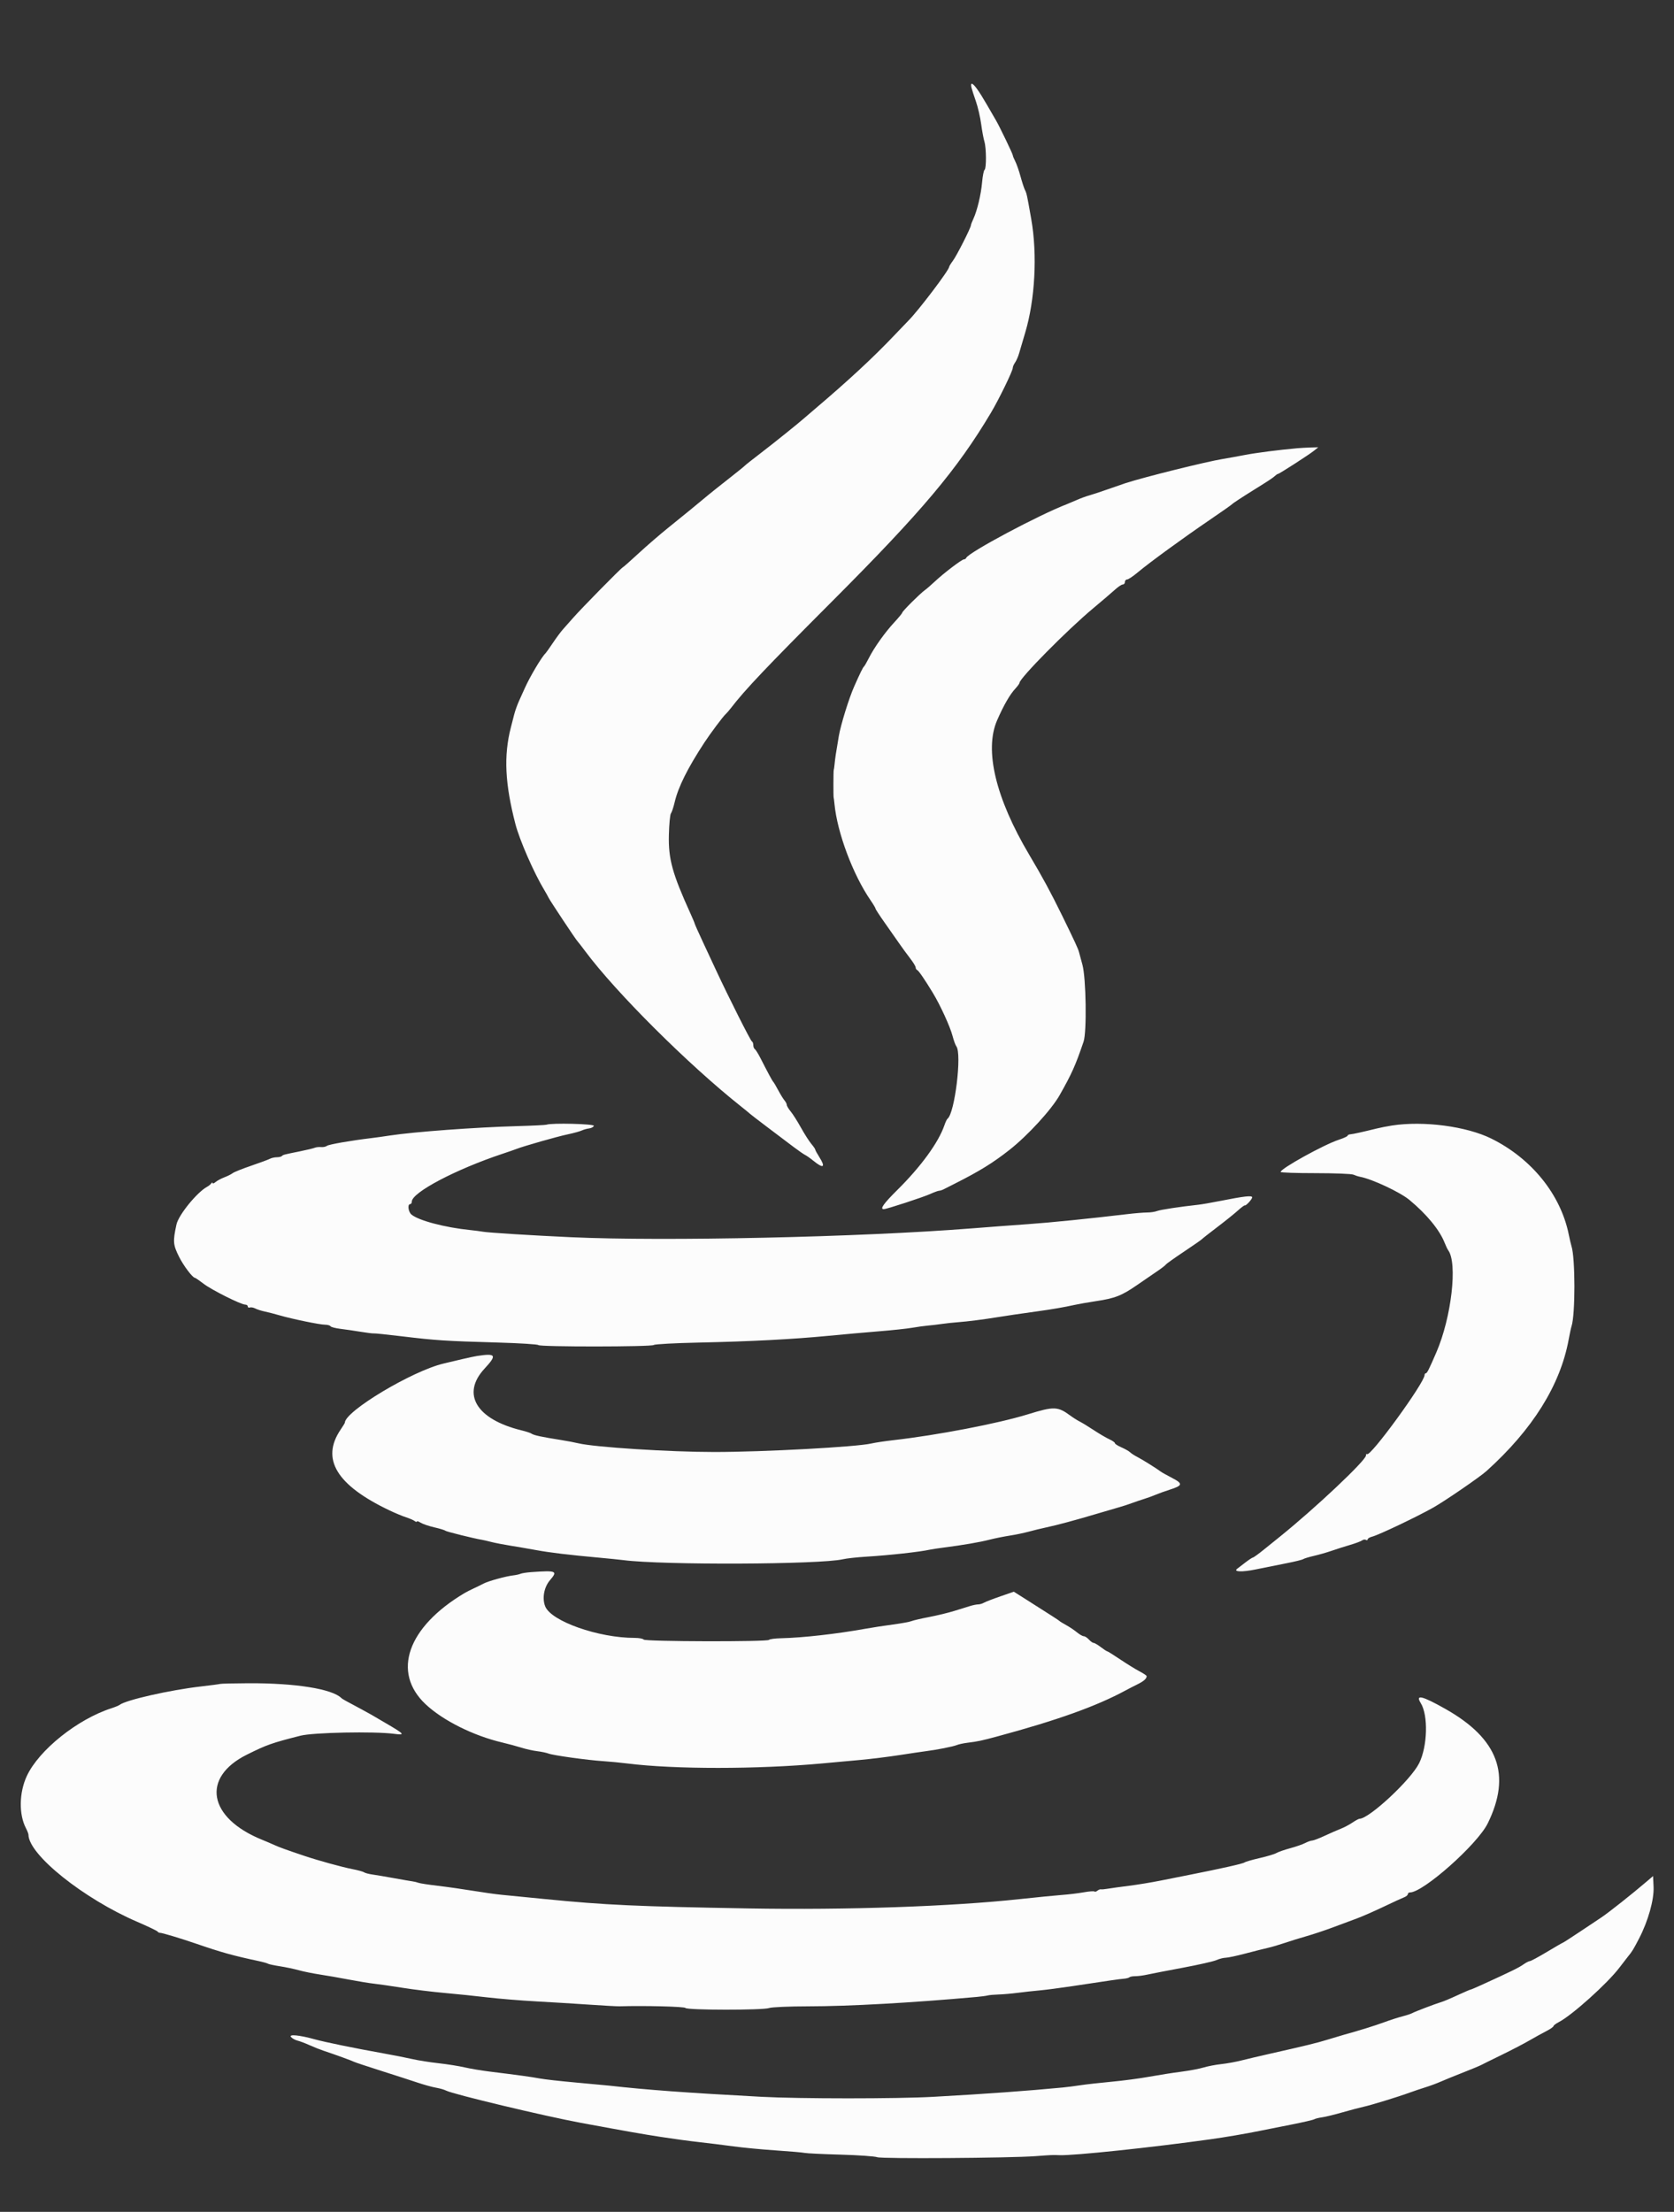 <svg id="svg" version="1.1" xmlns="http://www.w3.org/2000/svg" xmlns:xlink="http://www.w3.org/1999/xlink" width="400" height="528.293" viewBox="0, 0, 400,528.293"><rect x="0" y="0" width="400" height="528.293" fill="#333333" stroke="none"/><g id="svgg"><path id="path0" d="M232.125 20.900 C 232.245 21.395,232.723 22.880,233.188 24.200 C 233.653 25.520,234.217 27.950,234.442 29.600 C 234.666 31.250,235.018 33.153,235.225 33.828 C 235.693 35.363,235.719 40.280,235.259 40.563 C 235.072 40.679,234.810 41.995,234.677 43.487 C 234.412 46.473,233.500 50.306,232.588 52.260 C 232.265 52.954,232.000 53.646,232.000 53.800 C 232.000 54.366,228.618 61.042,227.724 62.238 C 227.216 62.919,226.800 63.592,226.800 63.734 C 226.800 64.503,219.407 74.250,217.025 76.621 C 216.571 77.073,215.016 78.693,213.569 80.221 C 208.798 85.260,202.614 90.991,194.818 97.600 C 193.651 98.590,192.494 99.581,192.248 99.803 C 190.987 100.937,184.968 105.775,181.800 108.200 C 179.820 109.715,178.110 111.068,178.000 111.205 C 177.890 111.343,176.133 112.763,174.096 114.362 C 172.058 115.960,169.988 117.605,169.496 118.016 C 166.477 120.535,163.009 123.371,159.836 125.916 C 157.836 127.519,154.599 130.309,152.643 132.116 C 150.687 133.922,148.957 135.452,148.800 135.515 C 148.402 135.673,138.836 145.405,136.946 147.573 C 136.096 148.549,135.010 149.774,134.533 150.296 C 134.056 150.818,132.976 152.270,132.133 153.523 C 131.290 154.775,130.501 155.890,130.381 156.000 C 129.465 156.835,126.591 161.665,125.381 164.400 C 125.041 165.170,124.432 166.520,124.027 167.400 C 123.623 168.280,123.106 169.720,122.878 170.600 C 122.650 171.480,122.280 172.920,122.055 173.800 C 120.340 180.527,120.655 187.146,123.152 196.800 C 124.143 200.633,127.573 208.469,130.068 212.600 C 130.467 213.260,130.920 214.070,131.074 214.400 C 131.401 215.098,137.646 224.503,137.980 224.800 C 138.103 224.910,138.942 225.990,139.842 227.200 C 147.166 237.036,164.463 254.266,177.000 264.213 C 178.100 265.086,179.090 265.896,179.200 266.014 C 179.310 266.131,181.181 267.571,183.359 269.214 C 185.536 270.856,188.326 272.962,189.559 273.893 C 190.791 274.824,192.070 275.710,192.400 275.863 C 192.730 276.015,193.626 276.648,194.391 277.270 C 196.753 279.189,197.334 278.830,195.800 276.400 C 195.250 275.529,194.800 274.703,194.800 274.566 C 194.800 274.428,194.373 273.808,193.851 273.188 C 193.330 272.568,192.221 270.832,191.388 269.330 C 190.554 267.829,189.451 266.091,188.936 265.469 C 188.421 264.847,188.000 264.142,188.000 263.901 C 188.000 263.660,187.757 263.179,187.459 262.831 C 187.162 262.484,186.487 261.390,185.959 260.400 C 185.432 259.410,184.900 258.510,184.778 258.400 C 184.558 258.201,183.549 256.334,181.698 252.702 C 181.166 251.658,180.566 250.703,180.365 250.579 C 180.164 250.454,180.000 250.018,180.000 249.610 C 180.000 249.201,179.848 248.807,179.662 248.733 C 179.360 248.614,174.061 238.096,171.131 231.800 C 170.517 230.480,169.111 227.464,168.007 225.097 C 166.903 222.731,166.000 220.711,166.000 220.609 C 166.000 220.507,165.568 219.473,165.041 218.312 C 160.637 208.618,159.690 205.185,159.828 199.417 C 159.889 196.853,160.109 194.541,160.317 194.278 C 160.525 194.015,160.927 192.810,161.210 191.600 C 162.063 187.961,164.290 183.492,168.316 177.346 C 169.725 175.195,172.780 171.112,173.363 170.600 C 173.614 170.380,174.175 169.738,174.609 169.173 C 178.067 164.683,182.888 159.601,199.060 143.400 C 220.299 122.123,228.719 112.122,236.774 98.600 C 238.701 95.366,242.000 88.592,242.000 87.869 C 242.000 87.599,242.249 87.022,242.554 86.587 C 242.859 86.152,243.289 85.167,243.511 84.398 C 243.732 83.629,244.396 81.380,244.986 79.400 C 247.325 71.552,247.899 60.794,246.427 52.400 C 245.389 46.480,245.326 46.191,244.890 45.326 C 244.689 44.927,244.218 43.481,243.845 42.113 C 243.471 40.745,242.905 39.125,242.585 38.513 C 242.266 37.901,242.004 37.253,242.002 37.073 C 242.000 36.764,238.782 30.086,238.016 28.800 C 237.820 28.470,236.829 26.760,235.815 25.000 C 233.911 21.697,232.681 20.000,232.189 20.000 C 232.034 20.000,232.005 20.405,232.125 20.900 M310.000 107.055 C 305.391 107.472,300.183 108.142,297.400 108.677 C 295.640 109.015,293.300 109.439,292.200 109.618 C 288.188 110.274,273.536 113.913,268.966 115.389 C 268.508 115.537,266.618 116.191,264.766 116.843 C 262.915 117.494,260.857 118.172,260.194 118.350 C 259.530 118.528,258.270 118.990,257.394 119.378 C 256.517 119.765,255.440 120.220,255.000 120.389 C 248.176 123.012,231.370 131.975,230.867 133.260 C 230.793 133.447,230.555 133.600,230.336 133.600 C 229.832 133.600,225.507 136.887,223.368 138.897 C 222.470 139.740,221.390 140.674,220.968 140.972 C 219.870 141.746,215.601 145.999,215.593 146.326 C 215.589 146.477,214.734 147.516,213.693 148.637 C 211.458 151.042,208.865 154.684,207.599 157.200 C 207.100 158.190,206.580 159.090,206.442 159.200 C 206.189 159.403,205.535 160.737,204.089 164.000 C 202.852 166.791,200.885 173.142,200.435 175.800 C 199.701 180.134,199.572 180.984,199.434 182.400 C 199.359 183.170,199.262 183.845,199.220 183.900 C 199.132 184.014,199.113 190.348,199.200 190.500 C 199.232 190.555,199.319 191.230,199.393 192.000 C 200.059 198.899,203.808 208.908,208.020 215.029 C 208.669 215.972,209.200 216.863,209.200 217.009 C 209.200 217.154,210.174 218.652,211.365 220.337 C 212.556 222.021,214.131 224.268,214.865 225.329 C 215.599 226.390,216.783 228.010,217.496 228.929 C 218.209 229.848,218.794 230.810,218.796 231.067 C 218.798 231.323,218.953 231.593,219.140 231.667 C 219.491 231.804,220.961 233.945,222.915 237.163 C 224.672 240.056,227.032 245.211,227.603 247.400 C 227.890 248.500,228.300 249.627,228.515 249.904 C 229.879 251.666,228.138 265.934,226.405 267.200 C 226.254 267.310,225.921 268.012,225.665 268.760 C 224.269 272.840,220.107 278.568,214.500 284.129 C 211.111 287.490,210.179 288.800,211.177 288.800 C 211.848 288.800,220.549 285.957,222.296 285.167 C 223.228 284.745,224.176 284.400,224.401 284.400 C 224.626 284.400,225.123 284.240,225.505 284.045 C 225.887 283.849,227.100 283.235,228.200 282.680 C 234.069 279.719,237.256 277.751,241.200 274.651 C 245.581 271.209,251.229 265.051,253.200 261.570 C 256.124 256.404,256.960 254.536,258.917 248.800 C 259.718 246.452,259.523 233.565,258.639 230.400 C 258.240 228.970,257.872 227.620,257.823 227.400 C 257.663 226.688,256.750 224.715,253.755 218.600 C 251.057 213.095,249.132 209.537,245.960 204.200 C 237.894 190.625,235.149 179.125,238.273 172.000 C 239.839 168.430,241.309 165.879,242.608 164.479 C 243.153 163.890,243.600 163.276,243.600 163.114 C 243.600 162.007,255.019 150.454,261.237 145.269 C 263.347 143.510,265.682 141.514,266.426 140.835 C 267.170 140.156,268.008 139.600,268.289 139.600 C 268.570 139.600,268.800 139.330,268.800 139.000 C 268.800 138.670,269.036 138.400,269.324 138.400 C 269.612 138.400,270.759 137.635,271.873 136.700 C 274.621 134.392,282.683 128.516,289.000 124.216 C 291.860 122.270,294.290 120.564,294.400 120.425 C 294.567 120.215,296.847 118.717,299.612 117.000 C 303.090 114.841,304.171 114.128,304.620 113.700 C 304.907 113.425,305.241 113.200,305.360 113.200 C 305.664 113.200,312.783 108.614,314.000 107.634 L 315.000 106.829 313.200 106.878 C 312.210 106.906,310.770 106.985,310.000 107.055 M130.600 268.622 C 130.380 268.710,127.230 268.864,123.600 268.965 C 113.644 269.243,98.870 270.331,93.200 271.205 C 91.770 271.425,89.790 271.702,88.800 271.820 C 83.880 272.409,78.548 273.337,78.121 273.679 C 77.858 273.890,77.228 274.022,76.721 273.972 C 76.215 273.922,75.530 273.996,75.200 274.137 C 74.870 274.278,73.250 274.667,71.600 275.001 C 67.684 275.793,67.670 275.797,67.345 276.122 C 67.192 276.275,66.644 276.400,66.128 276.400 C 65.612 276.400,64.877 276.566,64.495 276.768 C 64.113 276.971,62.090 277.719,60.000 278.432 C 57.910 279.144,55.930 279.939,55.600 280.198 C 55.270 280.456,54.370 280.908,53.600 281.200 C 52.830 281.492,51.885 282.000,51.500 282.328 C 51.115 282.656,50.797 282.761,50.794 282.562 C 50.791 282.363,50.656 282.395,50.494 282.634 C 50.332 282.873,49.871 283.248,49.470 283.467 C 47.048 284.789,42.657 290.197,42.165 292.462 C 41.281 296.532,41.343 297.288,42.799 300.200 C 43.863 302.329,46.040 305.200,46.591 305.200 C 46.702 305.200,47.633 305.841,48.661 306.625 C 50.605 308.110,57.586 311.600,58.611 311.600 C 58.935 311.600,59.200 311.795,59.200 312.033 C 59.200 312.272,59.425 312.386,59.700 312.287 C 59.975 312.189,60.560 312.295,61.000 312.524 C 61.440 312.753,62.430 313.071,63.200 313.232 C 63.970 313.392,65.590 313.810,66.800 314.160 C 69.900 315.056,76.395 316.392,77.676 316.396 C 78.268 316.398,78.854 316.563,78.977 316.763 C 79.100 316.962,80.146 317.239,81.300 317.379 C 82.455 317.518,84.660 317.839,86.200 318.092 C 87.740 318.344,89.137 318.517,89.304 318.474 C 89.471 318.432,92.531 318.749,96.104 319.179 C 104.140 320.147,106.530 320.302,118.714 320.647 C 124.056 320.798,128.522 321.074,128.637 321.261 C 128.919 321.716,155.736 321.698,156.220 321.242 C 156.429 321.045,161.280 320.784,167.000 320.662 C 179.385 320.398,189.539 319.869,198.000 319.047 C 201.410 318.716,206.810 318.234,210.000 317.977 C 213.190 317.720,216.790 317.336,218.000 317.122 C 219.210 316.909,220.893 316.677,221.740 316.607 C 222.586 316.536,224.054 316.363,225.002 316.221 C 225.949 316.079,227.776 315.884,229.062 315.788 C 231.236 315.627,235.094 315.133,238.400 314.593 C 240.330 314.278,243.994 313.740,247.800 313.213 C 251.472 312.705,254.227 312.230,256.800 311.661 C 257.790 311.442,260.040 311.048,261.800 310.785 C 266.436 310.091,267.994 309.484,271.692 306.931 C 273.512 305.676,275.760 304.133,276.690 303.503 C 277.619 302.873,278.471 302.209,278.583 302.027 C 278.695 301.846,280.635 300.465,282.894 298.958 C 285.152 297.452,287.090 296.105,287.200 295.965 C 287.310 295.826,288.930 294.551,290.800 293.134 C 292.670 291.716,294.888 289.936,295.730 289.178 C 296.571 288.420,297.336 287.845,297.430 287.900 C 297.706 288.062,299.200 286.438,299.200 285.975 C 299.200 285.486,297.307 285.699,291.600 286.830 C 289.510 287.244,287.170 287.651,286.400 287.735 C 281.982 288.214,277.280 288.928,276.481 289.241 C 275.976 289.438,274.896 289.600,274.081 289.599 C 273.267 289.599,271.160 289.771,269.400 289.982 C 260.655 291.029,250.814 292.022,245.600 292.384 C 242.410 292.606,236.380 293.058,232.200 293.389 C 205.666 295.492,158.714 296.524,136.400 295.496 C 126.891 295.058,116.792 294.428,115.400 294.186 C 114.740 294.071,113.390 293.896,112.400 293.796 C 106.317 293.181,99.994 291.511,98.300 290.071 C 97.554 289.437,97.331 287.600,98.000 287.600 C 98.220 287.600,98.400 287.333,98.400 287.006 C 98.400 284.813,108.949 279.262,120.200 275.533 C 121.520 275.095,122.960 274.596,123.400 274.422 C 125.084 273.758,133.117 271.469,135.600 270.945 C 137.030 270.643,138.560 270.225,139.000 270.015 C 139.440 269.805,140.236 269.581,140.769 269.517 C 141.301 269.452,141.811 269.175,141.902 268.900 C 142.058 268.425,131.735 268.171,130.600 268.622 M332.600 268.824 C 331.500 268.995,329.880 269.312,329.000 269.528 C 325.477 270.394,323.366 270.858,322.700 270.913 C 322.315 270.945,322.000 271.098,322.000 271.254 C 322.000 271.409,321.055 271.845,319.900 272.223 C 316.351 273.384,306.000 279.109,306.000 279.912 C 306.000 280.071,309.735 280.200,314.300 280.200 C 318.865 280.200,322.960 280.362,323.400 280.560 C 323.840 280.758,324.560 280.988,325.000 281.071 C 327.888 281.617,334.533 284.731,336.776 286.591 C 340.895 290.006,343.969 293.739,345.180 296.800 C 345.485 297.570,345.871 298.383,346.039 298.607 C 348.328 301.664,346.825 314.648,343.216 323.000 C 341.457 327.069,340.993 327.991,340.700 327.995 C 340.535 327.998,340.400 328.190,340.400 328.422 C 340.400 330.240,327.408 348.074,326.641 347.308 C 326.509 347.175,326.398 347.322,326.396 347.633 C 326.387 348.811,314.269 360.232,305.775 367.068 C 304.909 367.765,303.177 369.160,301.927 370.168 C 300.677 371.175,299.533 372.000,299.385 372.000 C 299.236 372.000,298.369 372.575,297.458 373.277 C 296.546 373.980,295.722 374.613,295.627 374.684 C 294.617 375.438,296.802 375.521,300.035 374.851 C 302.106 374.423,305.420 373.757,307.400 373.371 C 309.380 372.986,311.180 372.543,311.400 372.388 C 311.620 372.232,312.790 371.877,314.000 371.599 C 315.210 371.320,317.100 370.778,318.200 370.394 C 319.300 370.010,321.280 369.380,322.600 368.993 C 323.920 368.606,325.217 368.119,325.482 367.911 C 325.748 367.702,326.153 367.647,326.382 367.789 C 326.612 367.931,326.800 367.876,326.800 367.667 C 326.800 367.458,327.288 367.164,327.885 367.014 C 329.435 366.625,338.568 362.280,342.488 360.067 C 345.309 358.474,353.600 352.784,355.200 351.343 C 366.195 341.437,372.810 330.870,374.820 320.000 C 375.085 318.570,375.393 317.130,375.506 316.800 C 376.440 314.057,376.431 300.396,375.493 297.600 C 375.382 297.270,375.089 296.010,374.842 294.800 C 372.898 285.282,365.979 276.721,356.381 271.959 C 350.438 269.010,340.130 267.652,332.600 268.824 M114.000 323.860 C 113.450 323.943,111.830 324.289,110.400 324.629 C 108.970 324.969,106.990 325.438,106.000 325.671 C 98.495 327.438,82.400 337.080,82.400 339.811 C 82.400 339.895,81.946 340.633,81.391 341.451 C 76.627 348.471,80.401 354.714,93.052 360.739 C 94.400 361.381,96.200 362.131,97.052 362.405 C 97.903 362.680,98.825 363.083,99.100 363.301 C 99.375 363.519,99.600 363.565,99.600 363.403 C 99.600 363.241,100.005 363.365,100.500 363.680 C 100.995 363.994,102.480 364.499,103.800 364.802 C 105.120 365.105,106.290 365.463,106.400 365.598 C 106.570 365.805,113.363 367.489,115.200 367.780 C 115.530 367.832,116.520 368.061,117.400 368.290 C 118.280 368.518,120.350 368.919,122.000 369.181 C 123.650 369.443,126.416 369.918,128.147 370.236 C 131.390 370.833,135.889 371.373,143.200 372.041 C 145.510 372.252,148.120 372.518,149.000 372.632 C 158.327 373.836,195.961 373.683,201.400 372.418 C 202.280 372.213,204.800 371.935,207.000 371.800 C 212.551 371.459,219.788 370.661,222.200 370.124 C 222.640 370.026,224.170 369.795,225.600 369.611 C 230.123 369.029,234.127 368.341,236.400 367.755 C 237.610 367.443,239.770 367.006,241.200 366.784 C 242.630 366.563,244.700 366.133,245.800 365.830 C 246.900 365.528,248.790 365.068,250.000 364.810 C 252.692 364.234,256.900 363.101,262.200 361.523 C 264.400 360.868,266.830 360.156,267.600 359.940 C 268.370 359.725,269.630 359.314,270.400 359.027 C 271.170 358.740,272.520 358.281,273.400 358.006 C 274.280 357.732,275.540 357.274,276.200 356.989 C 276.860 356.704,278.331 356.175,279.469 355.813 C 282.630 354.809,282.724 354.374,280.075 352.998 C 278.824 352.348,277.620 351.678,277.400 351.508 C 276.483 350.803,272.891 348.556,271.788 348.000 C 271.135 347.670,270.351 347.164,270.047 346.876 C 269.744 346.588,268.799 346.050,267.947 345.682 C 267.096 345.313,266.400 344.865,266.400 344.685 C 266.400 344.506,265.815 344.095,265.100 343.772 C 264.385 343.450,262.720 342.475,261.400 341.606 C 260.080 340.738,258.550 339.802,258.000 339.527 C 257.450 339.252,256.452 338.623,255.782 338.129 C 252.750 335.892,251.870 335.864,245.600 337.800 C 238.484 339.997,223.969 342.785,213.400 343.984 C 211.420 344.209,209.080 344.561,208.200 344.768 C 204.675 345.594,182.454 346.798,170.708 346.799 C 159.987 346.800,142.123 345.658,138.200 344.721 C 137.320 344.511,135.542 344.172,134.250 343.968 C 129.403 343.204,127.526 342.801,127.000 342.412 C 126.780 342.249,125.704 341.897,124.609 341.629 C 113.820 338.993,110.183 332.936,115.768 326.903 C 118.803 323.626,118.540 323.175,114.000 323.860 M127.000 375.484 C 125.900 375.561,124.730 375.739,124.400 375.880 C 124.070 376.021,123.290 376.195,122.666 376.266 C 120.903 376.468,116.709 377.616,115.600 378.201 C 115.050 378.491,113.970 379.019,113.200 379.375 C 112.430 379.731,111.440 380.236,111.000 380.498 C 97.368 388.600,93.575 399.391,101.676 407.025 C 105.799 410.911,113.093 414.556,120.000 416.182 C 121.430 416.519,123.500 417.077,124.600 417.423 C 125.700 417.768,127.392 418.145,128.361 418.259 C 129.329 418.373,130.552 418.629,131.077 418.829 C 132.241 419.272,140.351 420.395,144.200 420.646 C 145.740 420.747,148.350 420.998,150.000 421.205 C 161.176 422.604,180.997 422.597,196.400 421.189 C 198.930 420.958,203.070 420.579,205.600 420.347 C 208.130 420.115,212.360 419.591,215.000 419.182 C 217.640 418.772,220.430 418.360,221.200 418.264 C 223.744 417.949,227.787 417.151,228.600 416.805 C 229.040 416.617,230.210 416.363,231.200 416.241 C 233.663 415.936,234.506 415.758,238.200 414.762 C 252.633 410.871,262.012 407.511,269.000 403.725 C 269.660 403.367,270.920 402.719,271.800 402.285 C 273.304 401.542,273.980 400.943,273.994 400.340 C 273.997 400.198,273.238 399.683,272.306 399.198 C 271.375 398.712,269.301 397.434,267.699 396.358 C 266.096 395.281,264.686 394.400,264.566 394.400 C 264.445 394.400,263.757 393.950,263.036 393.400 C 262.314 392.850,261.544 392.400,261.324 392.400 C 261.104 392.400,260.598 392.040,260.200 391.600 C 259.802 391.160,259.248 390.800,258.969 390.800 C 258.690 390.800,257.953 390.380,257.331 389.867 C 256.709 389.354,255.570 388.589,254.800 388.167 C 254.030 387.745,253.310 387.307,253.200 387.194 C 253.008 386.995,251.668 386.131,245.228 382.049 L 242.256 380.166 239.028 381.282 C 237.253 381.895,235.487 382.578,235.105 382.799 C 234.723 383.019,234.106 383.200,233.734 383.200 C 233.361 383.200,232.504 383.370,231.828 383.578 C 231.153 383.785,229.430 384.319,228.000 384.764 C 226.570 385.208,223.870 385.862,222.000 386.216 C 220.130 386.571,218.240 387.010,217.800 387.192 C 217.360 387.374,215.380 387.737,213.400 387.999 C 211.420 388.261,208.450 388.717,206.800 389.013 C 199.836 390.263,191.842 391.164,186.679 391.282 C 185.182 391.316,183.867 391.492,183.755 391.672 C 183.454 392.159,154.102 392.089,153.800 391.600 C 153.664 391.380,152.693 391.200,151.642 391.200 C 142.985 391.200,131.696 387.222,130.275 383.670 C 129.505 381.747,129.992 379.078,131.414 377.423 C 133.318 375.207,132.996 375.065,127.000 375.484 M52.600 402.191 C 52.380 402.261,50.310 402.535,48.000 402.800 C 40.643 403.644,30.095 406.029,28.600 407.186 C 28.380 407.356,27.496 407.723,26.636 408.000 C 18.512 410.619,9.308 417.979,6.415 424.169 C 4.565 428.127,4.474 433.350,6.198 436.655 C 6.526 437.285,6.796 437.980,6.798 438.200 C 6.830 442.979,19.985 453.504,32.840 459.034 C 35.348 460.113,37.510 461.147,37.645 461.332 C 37.779 461.517,38.049 461.657,38.245 461.643 C 38.672 461.613,43.202 462.974,46.800 464.212 C 52.919 466.319,55.682 467.087,61.927 468.418 C 62.876 468.620,63.820 468.889,64.024 469.015 C 64.227 469.141,65.520 469.418,66.897 469.632 C 68.274 469.845,70.300 470.272,71.400 470.579 C 72.500 470.887,74.750 471.343,76.400 471.594 C 78.050 471.845,81.200 472.393,83.400 472.814 C 85.600 473.234,88.300 473.674,89.400 473.793 C 90.500 473.911,93.560 474.353,96.200 474.774 C 98.840 475.195,103.340 475.747,106.200 476.000 C 109.060 476.253,113.650 476.727,116.400 477.055 C 119.150 477.382,124.448 477.816,128.173 478.020 C 131.899 478.223,137.659 478.576,140.973 478.805 C 144.288 479.033,147.450 479.207,148.000 479.191 C 154.091 479.015,163.586 479.255,163.793 479.589 C 164.127 480.129,182.373 480.143,183.788 479.605 C 184.360 479.387,188.556 479.205,193.114 479.200 C 202.951 479.188,217.733 478.364,233.400 476.954 C 234.500 476.855,235.670 476.696,236.000 476.602 C 236.330 476.507,237.500 476.402,238.600 476.368 C 239.700 476.335,241.770 476.155,243.200 475.968 C 244.630 475.782,246.970 475.525,248.399 475.398 C 249.829 475.271,253.339 474.813,256.199 474.380 C 265.611 472.957,267.388 472.701,268.508 472.609 C 269.118 472.558,269.733 472.401,269.875 472.258 C 270.017 472.116,270.654 472.000,271.290 472.000 C 271.925 472.000,273.200 471.832,274.123 471.627 C 275.045 471.421,278.860 470.683,282.600 469.985 C 286.340 469.288,289.967 468.466,290.660 468.159 C 291.354 467.852,292.344 467.597,292.860 467.594 C 293.377 467.591,295.510 467.137,297.600 466.585 C 299.690 466.033,302.129 465.418,303.021 465.218 C 303.912 465.018,305.712 464.489,307.021 464.043 C 308.329 463.598,310.660 462.875,312.200 462.438 C 313.740 462.001,316.530 461.073,318.400 460.375 C 320.270 459.678,322.880 458.707,324.200 458.218 C 325.520 457.728,328.400 456.468,330.600 455.417 C 332.800 454.366,335.005 453.352,335.500 453.163 C 335.995 452.974,336.400 452.635,336.400 452.410 C 336.400 452.184,336.626 452.000,336.902 452.000 C 340.084 452.000,353.031 440.508,355.493 435.498 C 361.196 423.894,358.025 415.310,345.400 408.177 C 339.821 405.025,338.148 404.623,339.479 406.755 C 341.305 409.679,341.110 417.090,339.100 421.135 C 337.118 425.124,327.149 434.400,324.844 434.400 C 324.661 434.400,323.902 434.812,323.156 435.315 C 322.410 435.818,321.170 436.474,320.400 436.774 C 319.630 437.074,317.894 437.832,316.543 438.459 C 315.191 439.087,313.841 439.601,313.543 439.602 C 313.244 439.604,312.499 439.866,311.887 440.185 C 311.275 440.505,309.655 441.068,308.287 441.437 C 306.919 441.807,305.440 442.322,305.000 442.583 C 304.560 442.843,302.760 443.384,301.000 443.785 C 299.240 444.185,297.616 444.656,297.391 444.830 C 297.012 445.124,292.016 446.248,284.200 447.797 C 282.440 448.146,279.290 448.773,277.200 449.190 C 275.110 449.607,271.780 450.152,269.800 450.401 C 267.820 450.650,265.570 450.962,264.800 451.094 C 264.030 451.227,263.246 451.298,263.058 451.253 C 262.870 451.209,262.493 451.357,262.221 451.582 C 261.949 451.808,261.627 451.893,261.505 451.771 C 261.383 451.649,260.229 451.737,258.942 451.967 C 257.654 452.196,255.340 452.476,253.800 452.589 C 252.260 452.703,247.760 453.146,243.800 453.575 C 227.319 455.359,202.439 456.218,178.947 455.815 C 152.169 455.354,144.630 455.008,130.200 453.576 C 125.800 453.139,121.120 452.679,119.800 452.552 C 118.480 452.426,115.420 451.997,113.000 451.599 C 110.580 451.200,106.800 450.663,104.600 450.405 C 102.400 450.147,100.330 449.829,100.000 449.699 C 99.670 449.569,99.040 449.415,98.600 449.357 C 98.160 449.299,96.180 448.956,94.200 448.596 C 92.220 448.235,89.880 447.839,89.000 447.716 C 88.120 447.593,87.220 447.356,87.000 447.189 C 86.780 447.023,85.520 446.678,84.200 446.423 C 81.789 445.958,76.154 444.407,72.800 443.286 C 68.523 441.856,66.743 441.212,65.512 440.649 C 64.790 440.320,63.506 439.770,62.658 439.428 C 49.748 434.219,48.009 424.544,59.000 419.082 C 63.770 416.712,64.901 416.312,71.800 414.559 C 74.858 413.782,89.444 413.490,94.169 414.112 C 96.948 414.477,96.733 414.215,92.000 411.461 C 90.570 410.629,89.130 409.785,88.800 409.585 C 88.470 409.386,87.390 408.791,86.400 408.264 C 82.616 406.251,81.794 405.794,81.600 405.597 C 79.421 403.388,70.601 401.975,59.333 402.032 C 55.850 402.049,52.820 402.121,52.600 402.191 M393.600 449.281 C 389.972 452.384,384.435 456.770,382.610 457.987 C 382.104 458.324,379.867 459.815,377.639 461.300 C 375.412 462.785,373.525 464.000,373.446 464.000 C 373.367 464.000,371.652 464.990,369.636 466.200 C 367.619 467.410,365.779 468.400,365.546 468.400 C 365.314 468.400,364.603 468.770,363.967 469.223 C 362.922 469.968,361.024 470.894,353.888 474.146 C 352.617 474.726,351.492 475.200,351.389 475.200 C 351.286 475.200,350.077 475.717,348.701 476.349 C 346.248 477.477,344.997 478.002,344.200 478.240 C 342.932 478.620,338.100 480.460,337.553 480.772 C 337.197 480.975,336.117 481.339,335.153 481.581 C 334.189 481.823,332.230 482.453,330.800 482.980 C 328.515 483.822,324.799 484.977,321.000 486.024 C 320.340 486.207,318.630 486.718,317.200 487.161 C 314.686 487.940,312.081 488.576,303.200 490.578 C 300.890 491.098,297.920 491.798,296.600 492.134 C 295.280 492.469,293.120 492.859,291.800 493.000 C 290.480 493.142,288.590 493.505,287.600 493.807 C 286.610 494.110,284.180 494.566,282.200 494.821 C 280.220 495.076,276.800 495.613,274.600 496.014 C 272.400 496.415,268.350 496.952,265.600 497.207 C 262.850 497.462,259.520 497.836,258.200 498.038 C 256.880 498.240,254.990 498.483,254.000 498.578 C 245.388 499.404,235.664 500.105,223.000 500.810 C 214.279 501.296,191.048 501.295,182.000 500.808 C 163.819 499.831,154.778 499.169,145.600 498.143 C 144.830 498.057,141.230 497.722,137.600 497.398 C 133.970 497.074,130.100 496.640,129.000 496.433 C 127.021 496.061,123.982 495.642,117.000 494.780 C 115.020 494.535,112.320 494.082,111.000 493.773 C 109.680 493.464,106.890 493.021,104.800 492.788 C 102.710 492.556,99.891 492.109,98.535 491.796 C 97.179 491.483,94.029 490.863,91.535 490.418 C 84.704 489.197,77.665 487.756,75.200 487.073 C 71.529 486.055,68.940 485.804,69.537 486.524 C 69.810 486.853,70.514 487.242,71.103 487.390 C 71.691 487.538,72.970 488.022,73.945 488.466 C 74.920 488.910,76.457 489.519,77.359 489.820 C 80.112 490.736,84.177 492.212,84.600 492.450 C 84.820 492.574,87.700 493.532,91.000 494.580 C 94.300 495.628,98.260 496.908,99.800 497.425 C 101.340 497.942,103.320 498.486,104.200 498.635 C 105.080 498.784,106.160 499.095,106.600 499.327 C 108.216 500.180,130.222 505.441,138.800 507.025 C 150.089 509.110,153.178 509.655,157.800 510.374 C 160.660 510.819,164.800 511.382,167.000 511.624 C 169.200 511.866,172.890 512.322,175.200 512.638 C 177.510 512.953,182.100 513.391,185.400 513.612 C 188.700 513.833,191.797 514.102,192.281 514.210 C 192.766 514.318,196.636 514.502,200.881 514.621 C 205.127 514.739,209.060 515.015,209.623 515.234 C 210.679 515.646,241.183 515.443,247.400 514.983 C 251.387 514.687,251.494 514.683,253.200 514.749 C 256.564 514.879,275.235 512.912,289.200 510.956 C 292.887 510.440,297.523 509.651,301.000 508.947 C 302.540 508.636,306.005 507.946,308.700 507.414 C 311.395 506.882,313.799 506.324,314.042 506.174 C 314.285 506.024,315.114 505.816,315.884 505.712 C 316.654 505.608,318.840 505.077,320.742 504.531 C 322.644 503.985,324.920 503.383,325.800 503.193 C 327.600 502.804,334.063 500.822,336.800 499.819 C 337.790 499.457,339.500 498.881,340.600 498.539 C 341.700 498.198,343.320 497.599,344.200 497.208 C 345.080 496.818,347.474 495.842,349.519 495.040 C 351.565 494.239,353.545 493.417,353.919 493.215 C 354.294 493.012,356.490 491.929,358.800 490.806 C 361.110 489.684,364.080 488.140,365.400 487.376 C 366.720 486.612,368.565 485.594,369.500 485.114 C 370.435 484.634,371.200 484.101,371.200 483.931 C 371.200 483.760,371.785 483.319,372.500 482.950 C 375.615 481.343,384.056 473.765,386.924 470.000 C 387.846 468.790,388.780 467.581,389.000 467.314 C 390.001 466.098,390.287 465.632,391.654 463.000 C 393.836 458.797,395.261 453.707,395.118 450.625 L 395.000 448.083 393.600 449.281 " stroke="none" fill="#fcfcfc" fill-rule="evenodd"></path></g></svg>